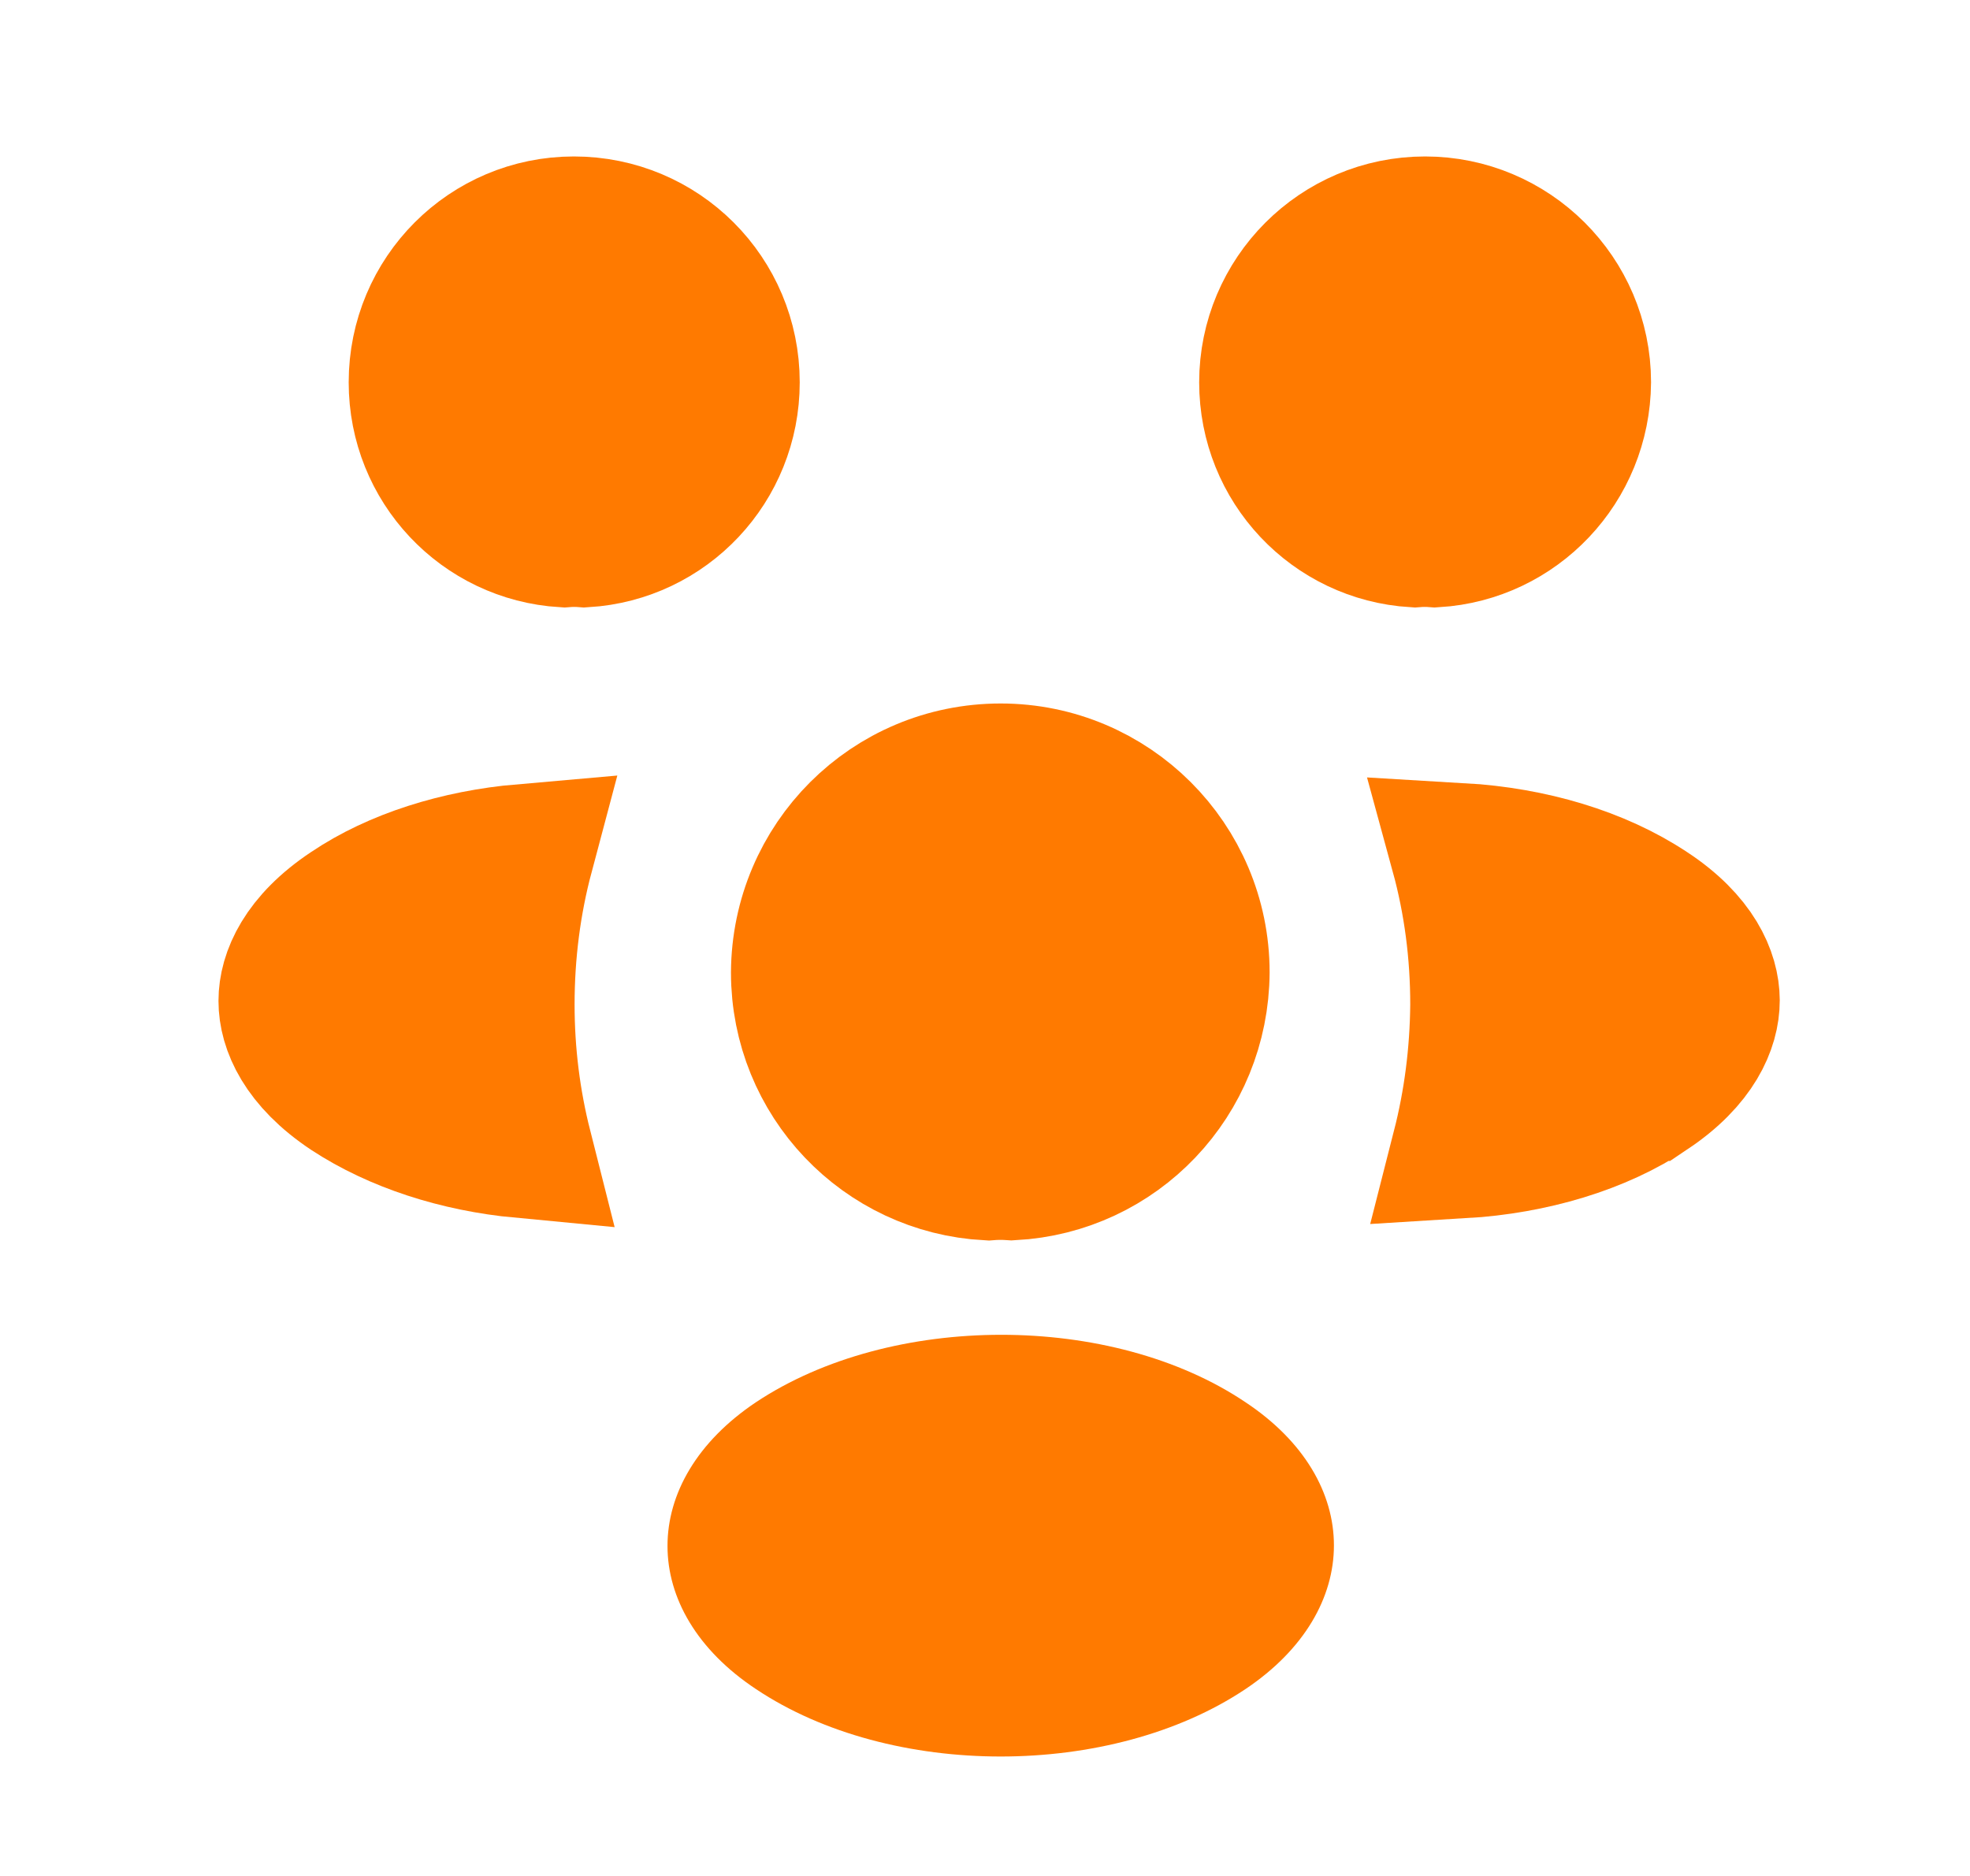 <svg width="21" height="20" viewBox="0 0 21 20" fill="none" xmlns="http://www.w3.org/2000/svg">
<path d="M15.298 5.725C15.224 5.719 15.15 5.719 15.077 5.725C14.214 5.672 13.533 4.957 13.533 4.076C13.533 3.164 14.274 2.418 15.191 2.418C16.103 2.418 16.849 3.158 16.85 4.074C16.843 4.958 16.16 5.672 15.298 5.725Z" fill="#FF7A00" stroke="#FF7A00" stroke-width="1.5"/>
<path d="M17.575 11.627L17.574 11.627C17.045 11.982 16.334 12.194 15.587 12.239C15.712 11.749 15.778 11.239 15.783 10.716L15.783 10.716V10.709C15.783 10.155 15.712 9.614 15.571 9.098C16.324 9.142 17.034 9.354 17.569 9.709L17.569 9.709L17.571 9.71C18.073 10.04 18.221 10.401 18.222 10.665C18.222 10.93 18.074 11.293 17.575 11.627Z" fill="#FF7A00" stroke="#FF7A00" stroke-width="1.5"/>
<path d="M6.231 5.725C6.158 5.719 6.084 5.719 6.011 5.725C5.147 5.672 4.467 4.957 4.467 4.076C4.467 3.155 5.208 2.418 6.117 2.418C7.036 2.418 7.775 3.157 7.775 4.076C7.775 4.957 7.095 5.672 6.231 5.725Z" fill="#FF7A00" stroke="#FF7A00" stroke-width="1.5"/>
<path d="M3.732 9.708L3.732 9.708L3.735 9.706C4.224 9.377 4.88 9.169 5.581 9.108C5.445 9.619 5.375 10.156 5.375 10.709C5.375 11.235 5.44 11.746 5.564 12.236C4.876 12.171 4.23 11.961 3.73 11.633C3.228 11.299 3.079 10.936 3.079 10.671C3.079 10.406 3.228 10.043 3.732 9.708Z" fill="#FF7A00" stroke="#FF7A00" stroke-width="1.5"/>
<path d="M10.787 12.473C10.702 12.467 10.616 12.467 10.532 12.474C9.424 12.415 8.543 11.499 8.542 10.369C8.549 9.195 9.492 8.25 10.667 8.25C11.835 8.25 12.783 9.196 12.784 10.365C12.777 11.499 11.9 12.414 10.787 12.473Z" fill="#FF7A00" stroke="#FF7A00" stroke-width="1.5"/>
<path d="M8.059 14.949C6.801 15.791 6.801 17.174 8.059 18.008C9.492 18.966 11.842 18.966 13.276 18.008C14.534 17.166 14.534 15.783 13.276 14.949C11.851 13.991 9.501 13.991 8.059 14.949Z" fill="#FF7A00"/>
</svg>
